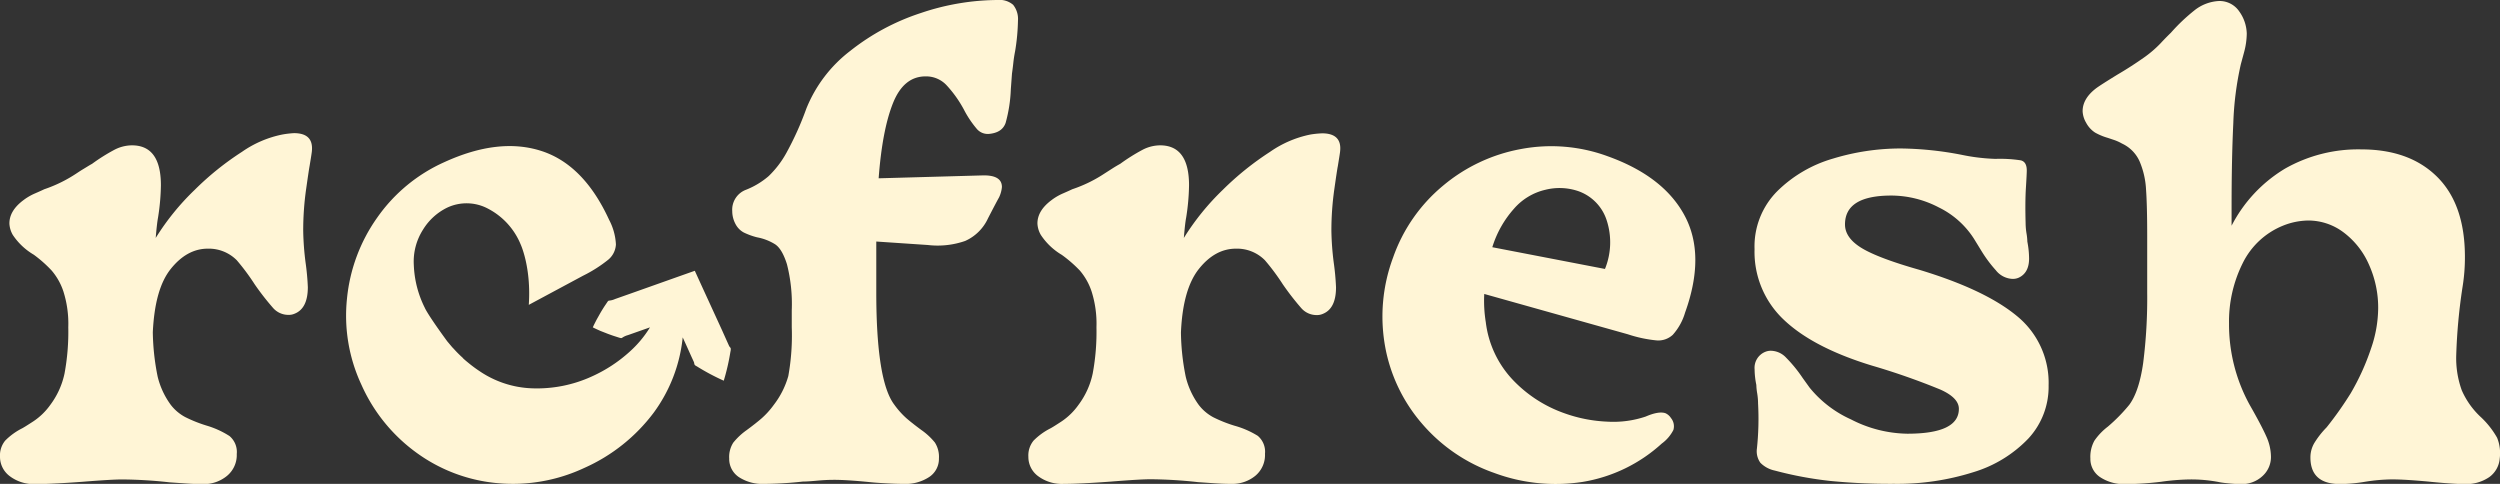 <svg id="Capa_1" data-name="Capa 1" xmlns="http://www.w3.org/2000/svg" viewBox="0 0 518.78 100.41"><rect x="0" y="0" width="518.78" height="100.41" fill="#333333" stroke="none"/><defs><style>.cls-1{fill:#fff5d6;}</style></defs><path class="cls-1" d="M151.63,72.27c-.08-.19-.28-.33-.35-.52l-.5-1.11-1-2.23-4.08-8.89-1.52-3.33-3.45,1.22-9.52,3.38-2.38.84-1.19.42a3.74,3.74,0,0,1-1.23.33c-.22,0-.35.26-.5.48l-.44.65c-.29.44-.57.9-.85,1.37l-.82,1.46c-.26.53-.53,1-.78,1.59.55.29,1.07.51,1.6.75l1.56.61c.52.19,1,.37,1.53.53l.75.24c.25.07.52.18.69,0a4,4,0,0,1,1.16-.52l1.19-.42,2.38-.84,1-.35a22.63,22.63,0,0,1-4.26,5.09,30,30,0,0,1-7.72,5.06,27.37,27.37,0,0,1-12.53,2.5A20.66,20.66,0,0,1,99.49,77h0a26.76,26.76,0,0,1-2.22-1.64L96.83,75c-.23-.19-.46-.39-.7-.61L96,74.23a23.24,23.24,0,0,1-1.79-1.79l-.4-.42h0c-.32-.38-.64-.77-1-1.19-4.19-5.72-4.65-6.94-4.65-6.94A21.58,21.58,0,0,1,85.87,55a12.31,12.31,0,0,1,1.92-7.36,12.11,12.11,0,0,1,5-4.55,9.46,9.46,0,0,1,8.48.21,14.62,14.62,0,0,1,6.79,7.46s2.2,4.76,1.67,12.5L121,57.21a28.16,28.16,0,0,0,5.22-3.32,4.42,4.42,0,0,0,1.59-3.17,12.17,12.17,0,0,0-1.41-5.1q-5.26-11.46-14.08-14.3T92.2,33.65A33.87,33.87,0,0,0,78.26,45.18,34.88,34.88,0,0,0,72,62a33.89,33.89,0,0,0,3,17.84A34.92,34.92,0,0,0,86.66,94.11a33.56,33.56,0,0,0,16.69,6.16,34.92,34.92,0,0,0,17.9-3.17,36.54,36.54,0,0,0,14.42-11.49,31.82,31.82,0,0,0,6-15.6l.79,1.73,1,2.23.51,1.11c.1.18.07.42.17.6s.37.28.57.41A46.22,46.22,0,0,0,150.19,79a45.56,45.56,0,0,0,1.38-6A1.94,1.94,0,0,0,151.63,72.27Z"/><path class="cls-1" d="M2,98.79a5,5,0,0,1-2-4,4.85,4.85,0,0,1,1.08-3.36,13.48,13.48,0,0,1,3.48-2.53c.32-.16,1.12-.66,2.41-1.5A13.4,13.4,0,0,0,10.45,84a16.53,16.53,0,0,0,2.94-6.49,47.2,47.2,0,0,0,.78-9.61,22.13,22.13,0,0,0-1-7.38,12.91,12.91,0,0,0-2.46-4.39A26.3,26.3,0,0,0,7,52.85a13.3,13.3,0,0,1-4.33-4.08,5.13,5.13,0,0,1-.72-2.41q0-2.64,2.88-4.8a11.44,11.44,0,0,1,2.47-1.44q1.38-.6,1.86-.84A28.59,28.59,0,0,0,15.85,36c.48-.32,1-.66,1.57-1s1.12-.7,1.68-1a38.39,38.39,0,0,1,4.68-2.94,8,8,0,0,1,3.61-.9q6,0,6,8.29a46,46,0,0,1-.6,6.72c-.16.88-.32,2.28-.48,4.21a51.51,51.51,0,0,1,8.11-10,59.78,59.78,0,0,1,9.79-7.87,22.32,22.32,0,0,1,8.4-3.6A19.6,19.6,0,0,1,61,27.63q4.08,0,3.72,3.72,0,.24-.48,3.12c-.08.4-.32,2-.72,4.81a61,61,0,0,0-.6,8.64,58.54,58.54,0,0,0,.48,6.49,51.73,51.73,0,0,1,.48,5.17q0,4.44-2.76,5.52a3,3,0,0,1-1.32.24,4.22,4.22,0,0,1-3.19-1.5A53.69,53.69,0,0,1,52.85,59a45.76,45.76,0,0,0-3.72-5,8.18,8.18,0,0,0-6-2.4c-2.88,0-5.45,1.4-7.69,4.2S32,62.94,31.71,68.94a49.32,49.32,0,0,0,1,9.19A16.44,16.44,0,0,0,35.43,84a9.27,9.27,0,0,0,3.07,2.58,28.46,28.46,0,0,0,4.38,1.74,18.46,18.46,0,0,1,4.74,2.16,4.31,4.31,0,0,1,1.51,3.73,5.6,5.6,0,0,1-2.05,4.56,7.49,7.49,0,0,1-4.92,1.68q-1.68,0-3.48-.12l-3.49-.24a94.6,94.6,0,0,0-9.85-.6q-2.16,0-8.16.48-6.5.48-9.85.48A8.24,8.24,0,0,1,2,98.79Z"/><path class="cls-1" d="M153.32,99a4.52,4.52,0,0,1-2-3.84,5.51,5.51,0,0,1,.84-3.3,13.6,13.6,0,0,1,2.76-2.59q1.8-1.32,3.06-2.4A17.12,17.12,0,0,0,160.58,84a17.67,17.67,0,0,0,3-5.95,47.65,47.65,0,0,0,.72-10.15V64.38a33.43,33.43,0,0,0-1-9.55q-1-3.18-2.46-4.14a10.76,10.76,0,0,0-3.73-1.44,14.39,14.39,0,0,1-2.76-1,4.16,4.16,0,0,1-1.68-1.68,5.69,5.69,0,0,1-.72-2.76,4.41,4.41,0,0,1,2.88-4.44,16.33,16.33,0,0,0,4.68-2.83,20.17,20.17,0,0,0,3.67-4.8,63.89,63.89,0,0,0,4.14-9.19,28.42,28.42,0,0,1,9.13-12A47,47,0,0,1,191.09,2.7,50.42,50.42,0,0,1,207,0a4.31,4.31,0,0,1,3.24,1,4.71,4.71,0,0,1,1,3.3,42.67,42.67,0,0,1-.6,6.37q-.24,1.2-.36,2.34T210,15.25l-.24,3.25a30,30,0,0,1-1.08,7c-.48,1.37-1.64,2.13-3.48,2.29a3,3,0,0,1-2.59-1.15A21,21,0,0,1,200,22.7a24.47,24.47,0,0,0-3.66-5.1,5.81,5.81,0,0,0-4.27-1.75q-4.56,0-6.78,5.59T182.33,37l21.5-.6q4.08-.12,4.08,2.41a6.33,6.33,0,0,1-.6,2.16q-.48.84-2.28,4.32A9.43,9.43,0,0,1,200.28,50a17.35,17.35,0,0,1-7.75.84l-10.69-.72V60.66q0,18.38,3.73,23.3a17.12,17.12,0,0,0,2.58,2.88q1.26,1.08,3.06,2.4A13.7,13.7,0,0,1,194,91.83a5.51,5.51,0,0,1,.84,3.3,4.5,4.5,0,0,1-2,3.84,8.9,8.9,0,0,1-5.34,1.44q-1.56,0-3.72-.12c-1.44-.08-2.53-.16-3.25-.24q-4.8-.48-7.44-.48c-1.13,0-2.33.06-3.61.18s-2.24.18-2.88.18a77.2,77.2,0,0,1-7.93.48A8.9,8.9,0,0,1,153.32,99Z"/><path class="cls-1" d="M215.4,98.79a4.92,4.92,0,0,1-2-4,4.85,4.85,0,0,1,1.08-3.36,13.48,13.48,0,0,1,3.48-2.53q.48-.24,2.4-1.5A13.59,13.59,0,0,0,223.81,84a16.53,16.53,0,0,0,2.94-6.49,47.2,47.2,0,0,0,.78-9.61,22.13,22.13,0,0,0-1-7.38,12.91,12.91,0,0,0-2.46-4.39,27,27,0,0,0-3.73-3.24A13.36,13.36,0,0,1,216,48.77a5.13,5.13,0,0,1-.72-2.41q0-2.64,2.88-4.8a11.36,11.36,0,0,1,2.46-1.44q1.38-.6,1.86-.84A28.47,28.47,0,0,0,229.21,36l1.56-1q.84-.54,1.68-1a39.15,39.15,0,0,1,4.69-2.94,8,8,0,0,1,3.6-.9q6,0,6,8.29a46,46,0,0,1-.6,6.72c-.17.88-.32,2.28-.48,4.21a51.82,51.82,0,0,1,8.1-10,60.64,60.64,0,0,1,9.79-7.87,22.36,22.36,0,0,1,8.41-3.6,19.48,19.48,0,0,1,2.4-.24c2.72,0,4,1.24,3.73,3.72,0,.16-.17,1.2-.48,3.12-.09.4-.33,2-.73,4.81a61,61,0,0,0-.6,8.64,58.54,58.54,0,0,0,.48,6.49,51.73,51.73,0,0,1,.48,5.17q0,4.44-2.76,5.52a3,3,0,0,1-1.32.24,4.21,4.21,0,0,1-3.18-1.5A55.25,55.25,0,0,1,266.2,59a45.76,45.76,0,0,0-3.72-5,8.14,8.14,0,0,0-6-2.4q-4.34,0-7.69,4.2t-3.73,13.21a48.32,48.32,0,0,0,1,9.19,16.44,16.44,0,0,0,2.7,5.83,9.34,9.34,0,0,0,3.06,2.58,28.21,28.21,0,0,0,4.39,1.74A18.46,18.46,0,0,1,261,90.44a4.31,4.31,0,0,1,1.5,3.73,5.6,5.6,0,0,1-2,4.56,7.5,7.5,0,0,1-4.93,1.68q-1.68,0-3.48-.12l-3.48-.24a94.92,94.92,0,0,0-9.85-.6c-1.44,0-4.17.16-8.17.48-4.32.32-7.61.48-9.85.48A8.23,8.23,0,0,1,215.4,98.79Z"/><path class="cls-1" d="M295.05,87.87a33.6,33.6,0,0,1-7.64-16.07,35.06,35.06,0,0,1,1.67-18.35,33.92,33.92,0,0,1,10.31-14.87,34.93,34.93,0,0,1,16.21-7.65,33.9,33.9,0,0,1,18,1.49q11.64,4.17,16,12.36t.08,20.07a11.9,11.9,0,0,1-2.56,4.63,4.42,4.42,0,0,1-3.35,1.16,27.36,27.36,0,0,1-6-1.28L308,61a27.6,27.6,0,0,0,.32,5.86,21.06,21.06,0,0,0,5.51,11.86,27.16,27.16,0,0,0,10.71,7,29.91,29.91,0,0,0,9.06,1.78,21,21,0,0,0,7.9-1.06c1.82-.79,3.18-1,4.08-.7a2.61,2.61,0,0,1,1.16,1,2.7,2.7,0,0,1,.51,2.48,8,8,0,0,1-2.42,2.83A32.05,32.05,0,0,1,328.42,100a36.57,36.57,0,0,1-18.35-1.86A34.89,34.89,0,0,1,295.05,87.87Zm38-32.06a14.68,14.68,0,0,0,.36-10.08,9.5,9.5,0,0,0-5.93-6.08,12.09,12.09,0,0,0-6.79-.27,12.29,12.29,0,0,0-6.51,3.92,21.52,21.52,0,0,0-4.51,8Z"/><path class="cls-1" d="M379.89,99.81a76.17,76.17,0,0,1-11.59-2.16,5.88,5.88,0,0,1-3-1.62,4.1,4.1,0,0,1-.72-2.94,58.39,58.39,0,0,0,.24-9.37,13.54,13.54,0,0,0-.18-2.1,12.07,12.07,0,0,1-.18-1.75,16.69,16.69,0,0,1-.36-3.24,3.57,3.57,0,0,1,2.17-3.6,3,3,0,0,1,1.32-.24,4.44,4.44,0,0,1,3.06,1.44,28.54,28.54,0,0,1,3.42,4.2l1.44,2a23.41,23.41,0,0,0,8.59,6.6A26.23,26.23,0,0,0,395.8,90q10.69,0,10.69-5.16,0-2.28-3.84-4a143.45,143.45,0,0,0-14.29-5q-12.14-3.72-18.2-9.49a19.32,19.32,0,0,1-6.07-14.65,16.22,16.22,0,0,1,4.69-12,27.19,27.19,0,0,1,11.59-6.79,48.23,48.23,0,0,1,14.11-2.1,69.7,69.7,0,0,1,12.61,1.32,40.14,40.14,0,0,0,7,.84,28.38,28.38,0,0,1,5.23.3q1.26.3,1.26,2.1c0,.48-.06,1.68-.18,3.61s-.14,4.36-.06,7.32a13.54,13.54,0,0,0,.18,2.1,12.34,12.34,0,0,1,.18,1.75,19,19,0,0,1,.36,3.48q0,3-2.17,4a3,3,0,0,1-1.32.24,4.63,4.63,0,0,1-3.42-1.8,26.72,26.72,0,0,1-2.88-3.84l-1.62-2.64a18,18,0,0,0-7.33-6.55,21.38,21.38,0,0,0-9.85-2.46q-9.62,0-9.61,6,0,2.77,3.42,4.87T398.33,56q13.56,4.1,20.17,9.55A17.85,17.85,0,0,1,425.11,80a15.78,15.78,0,0,1-4.2,11,26.25,26.25,0,0,1-11.47,7,52.22,52.22,0,0,1-16.4,2.4A127.07,127.07,0,0,1,379.89,99.81Z"/><path class="cls-1" d="M435.78,99a4.52,4.52,0,0,1-2-3.84,6.92,6.92,0,0,1,.84-3.72,12.68,12.68,0,0,1,2.76-2.89A34.94,34.94,0,0,0,441.85,84c1.36-1.84,2.32-4.73,2.88-8.65a106.42,106.42,0,0,0,.84-14.65V49q0-6.37-.24-9.67A17.1,17.1,0,0,0,444,33.51a7.37,7.37,0,0,0-3.66-3.72,9.44,9.44,0,0,0-1.75-.78l-1.26-.42a12.21,12.21,0,0,1-2.58-1.08,5.53,5.53,0,0,1-1.86-2.05,5.1,5.1,0,0,1-.72-2.4q0-2.64,2.88-4.8,1-.72,4.33-2.77,2.88-1.68,5.76-3.72A23.36,23.36,0,0,0,448.33,9c1-1.08,1.76-1.82,2.17-2.22a38.13,38.13,0,0,1,4.8-4.57,8.86,8.86,0,0,1,5.16-2,4.93,4.93,0,0,1,4.21,2.16A8.22,8.22,0,0,1,466.23,7a15.34,15.34,0,0,1-.54,3.78L465,13.33a64.67,64.67,0,0,0-1.56,12.19q-.36,7.4-.36,17.48v3.84A29.59,29.59,0,0,1,474.16,35,30.71,30.71,0,0,1,490,31q10,0,15.74,5.7t5.76,16.52a38.23,38.23,0,0,1-.48,6.25,115.79,115.79,0,0,0-1.32,14.17A19.6,19.6,0,0,0,510.85,81a16.73,16.73,0,0,0,3.79,5.4,17.93,17.93,0,0,1,3.54,4.44,8.5,8.5,0,0,1,.54,4.33A5.26,5.26,0,0,1,516.56,99a8.43,8.43,0,0,1-5.17,1.44q-2.4,0-7.2-.48-5.06-.48-7.81-.48a36.92,36.92,0,0,0-5.53.48,32.32,32.32,0,0,1-5.28.48q-6.13,0-6.13-5.52a5.88,5.88,0,0,1,.78-2.94,18.08,18.08,0,0,1,2.59-3.31,73,73,0,0,0,5-7.08,49,49,0,0,0,4.2-9.25A26,26,0,0,0,493.5,64a21.72,21.72,0,0,0-1.93-9.13,16.71,16.71,0,0,0-5.28-6.67A12.16,12.16,0,0,0,479,45.76a14.48,14.48,0,0,0-5.28,1.08,16,16,0,0,0-8.35,7.81,27.08,27.08,0,0,0-2.82,12.49A34.64,34.64,0,0,0,466.83,84q2.4,4.2,3.42,6.48a10.45,10.45,0,0,1,1,4.21,5.32,5.32,0,0,1-1.8,4.14,6.23,6.23,0,0,1-4.32,1.62q-1.08,0-2.4-.12t-2-.24a30.31,30.31,0,0,0-6.37-.6,46.61,46.61,0,0,0-5.89.48,63.29,63.29,0,0,1-7.32.48A8.91,8.91,0,0,1,435.78,99Z"/></svg>